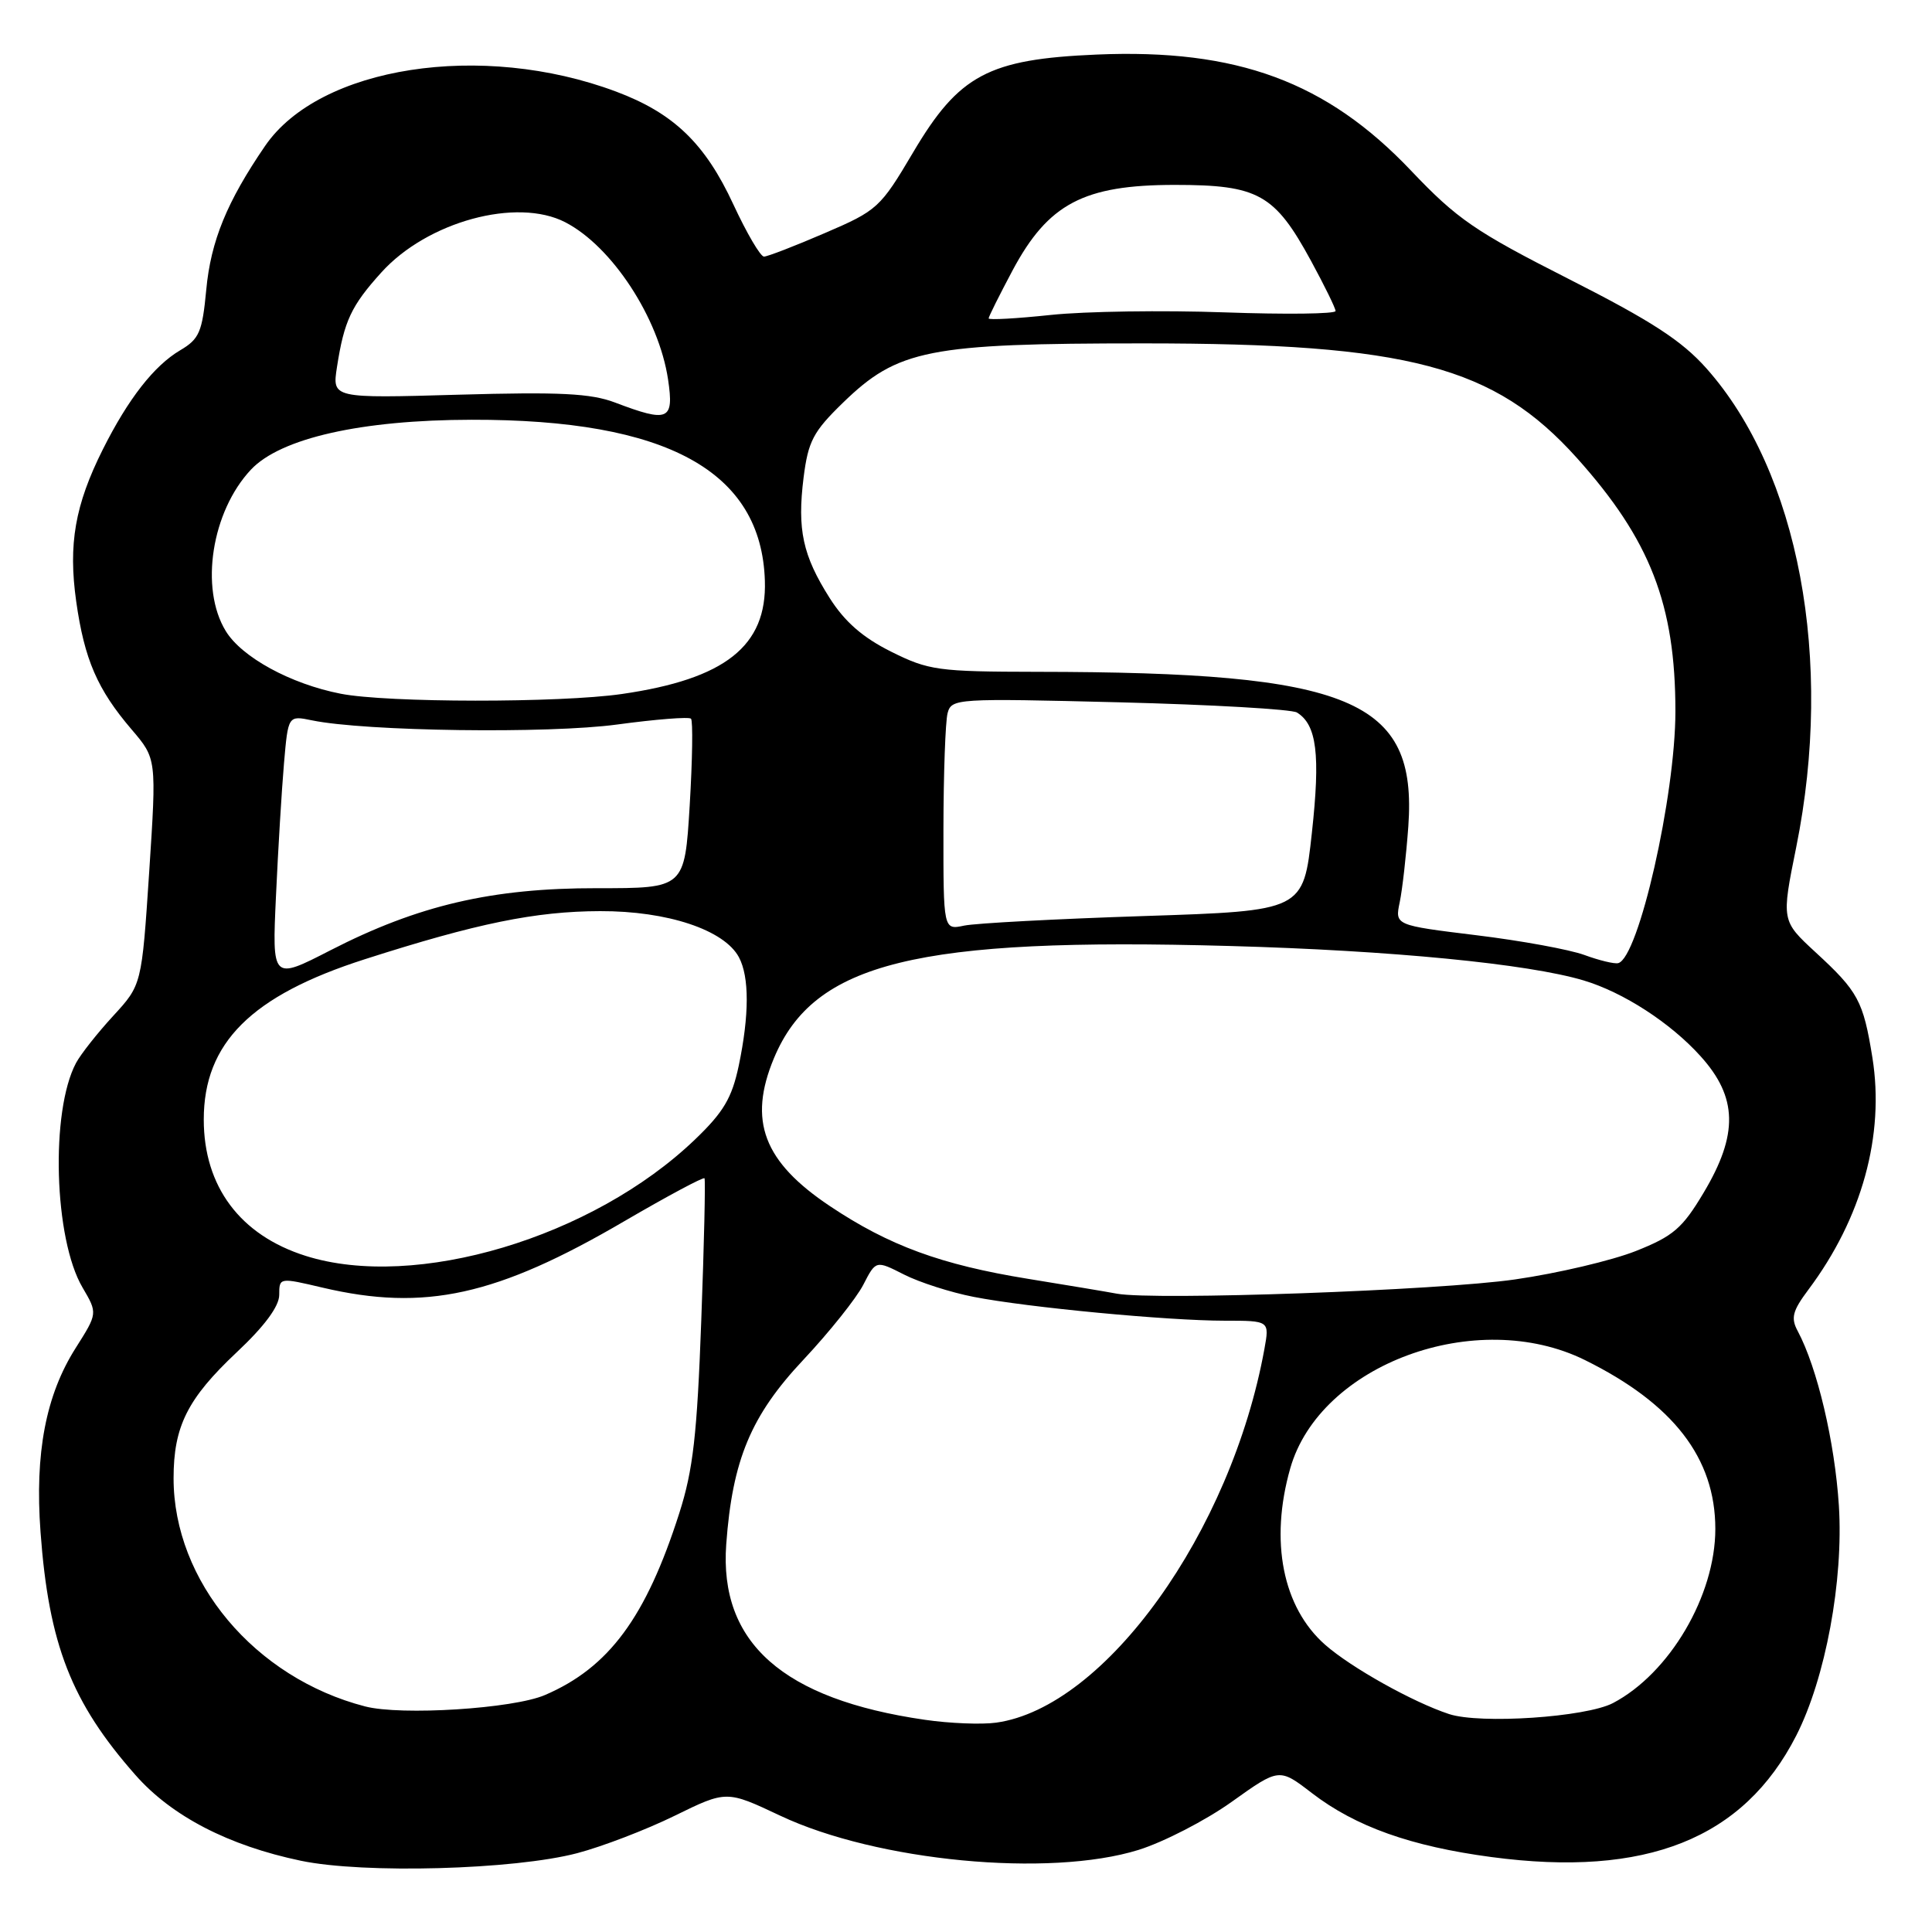 <?xml version="1.0" encoding="UTF-8" standalone="no"?>
<!DOCTYPE svg PUBLIC "-//W3C//DTD SVG 1.1//EN" "http://www.w3.org/Graphics/SVG/1.1/DTD/svg11.dtd" >
<svg xmlns="http://www.w3.org/2000/svg" xmlns:xlink="http://www.w3.org/1999/xlink" version="1.1" viewBox="0 0 256 256">
 <g >
 <path fill="currentColor"
d=" M 76.50 245.55 C 79.80 244.68 85.60 242.46 89.39 240.60 C 96.27 237.23 96.27 237.23 103.39 240.59 C 116.19 246.63 139.01 248.81 150.87 245.12 C 154.19 244.08 159.75 241.22 163.21 238.75 C 169.50 234.26 169.50 234.26 173.83 237.59 C 179.62 242.04 186.96 244.65 197.63 246.07 C 218.12 248.80 231.03 243.66 238.01 229.98 C 241.89 222.37 244.29 209.43 243.66 199.50 C 243.12 191.08 240.80 181.23 238.21 176.38 C 237.27 174.64 237.51 173.71 239.62 170.89 C 246.72 161.41 249.75 150.40 248.10 140.12 C 246.89 132.62 246.22 131.38 240.58 126.19 C 236.04 122.00 236.04 122.00 238.01 112.25 C 243.02 87.45 238.35 62.57 226.10 48.80 C 222.83 45.13 218.83 42.53 207.89 36.98 C 195.45 30.67 193.08 29.04 186.98 22.62 C 175.78 10.82 163.91 6.44 145.31 7.23 C 130.97 7.84 127.07 9.92 121.00 20.18 C 116.64 27.55 116.27 27.89 109.28 30.89 C 105.32 32.60 101.69 34.00 101.23 34.00 C 100.76 34.00 98.94 30.89 97.18 27.10 C 93.43 19.00 89.26 14.99 81.62 12.13 C 63.82 5.47 42.35 8.79 35.13 19.33 C 30.07 26.72 27.93 31.94 27.33 38.40 C 26.80 44.00 26.41 44.92 23.88 46.41 C 20.41 48.46 16.99 52.84 13.63 59.54 C 9.93 66.92 9.03 72.11 10.10 79.71 C 11.19 87.40 12.91 91.36 17.44 96.66 C 20.75 100.53 20.75 100.53 19.77 115.52 C 18.78 130.50 18.78 130.50 15.00 134.61 C 12.93 136.86 10.71 139.67 10.08 140.84 C 6.66 147.24 7.15 164.19 10.94 170.61 C 12.94 174.02 12.94 174.02 10.02 178.63 C 6.07 184.86 4.60 192.55 5.37 203.00 C 6.46 217.90 9.46 225.58 17.94 235.19 C 22.74 240.65 30.27 244.55 39.87 246.56 C 48.19 248.30 68.12 247.76 76.50 245.55 Z  M 122.54 227.88 C 103.74 225.16 95.28 217.67 96.23 204.62 C 97.05 193.44 99.50 187.57 106.46 180.17 C 109.90 176.50 113.47 172.03 114.39 170.24 C 116.06 166.99 116.06 166.99 119.78 168.88 C 121.83 169.92 125.97 171.25 129.00 171.84 C 136.14 173.24 154.71 175.00 162.28 175.00 C 168.22 175.00 168.22 175.00 167.54 178.75 C 163.13 203.00 146.44 226.25 132.00 228.26 C 130.07 228.53 125.82 228.36 122.54 227.88 Z  M 192.00 227.12 C 187.21 225.54 179.05 220.98 175.60 217.95 C 169.96 213.00 168.22 204.22 170.96 194.58 C 174.88 180.77 195.65 173.13 210.00 180.21 C 221.72 186.00 227.29 193.20 227.29 202.59 C 227.29 211.43 221.23 221.73 213.72 225.67 C 210.13 227.54 196.13 228.48 192.00 227.12 Z  M 48.38 226.11 C 33.75 222.33 23.00 209.52 23.00 195.88 C 23.00 189.00 24.84 185.33 31.36 179.19 C 35.06 175.72 37.00 173.09 37.00 171.57 C 37.00 169.27 37.02 169.27 42.75 170.62 C 56.30 173.80 65.82 171.71 82.77 161.79 C 88.45 158.48 93.21 155.93 93.35 156.13 C 93.49 156.33 93.30 164.82 92.92 175.00 C 92.37 190.10 91.84 194.79 90.01 200.50 C 85.60 214.30 80.69 220.96 72.21 224.60 C 68.02 226.41 53.15 227.35 48.38 226.11 Z  M 148.00 171.42 C 146.62 171.16 141.32 170.28 136.21 169.45 C 124.72 167.59 117.80 165.05 109.99 159.83 C 101.16 153.94 99.10 148.50 102.55 140.22 C 107.85 127.52 121.41 124.18 163.00 125.35 C 184.35 125.94 202.48 127.71 209.83 129.91 C 215.09 131.48 221.35 135.53 225.33 139.95 C 230.25 145.39 230.36 150.31 225.74 158.04 C 222.92 162.77 221.71 163.80 216.75 165.77 C 213.59 167.02 206.40 168.72 200.76 169.53 C 190.72 170.99 152.95 172.33 148.00 171.42 Z  M 40.50 166.41 C 31.82 163.67 27.00 157.22 27.00 148.35 C 27.00 138.19 33.30 131.92 48.32 127.11 C 63.20 122.34 70.96 120.75 79.52 120.73 C 88.42 120.70 95.97 123.21 97.91 126.84 C 99.30 129.44 99.29 134.50 97.89 141.20 C 96.98 145.49 95.88 147.36 92.08 151.00 C 78.53 163.99 55.04 171.01 40.50 166.41 Z  M 36.57 118.69 C 36.85 112.54 37.33 104.64 37.63 101.15 C 38.18 94.80 38.18 94.80 41.34 95.45 C 48.40 96.91 72.69 97.24 81.79 96.00 C 86.89 95.31 91.29 94.96 91.56 95.23 C 91.83 95.50 91.75 100.67 91.39 106.71 C 90.72 117.70 90.72 117.70 79.11 117.69 C 65.19 117.67 55.41 119.95 43.78 125.92 C 36.05 129.89 36.05 129.89 36.57 118.69 Z  M 209.94 126.54 C 207.98 125.82 201.53 124.64 195.61 123.92 C 184.83 122.60 184.83 122.60 185.47 119.55 C 185.82 117.87 186.33 113.35 186.61 109.50 C 187.80 92.69 179.10 89.06 137.45 89.02 C 124.27 89.00 123.06 88.83 118.08 86.35 C 114.33 84.48 111.94 82.40 109.94 79.25 C 106.36 73.60 105.62 70.18 106.48 63.27 C 107.09 58.46 107.75 57.20 111.68 53.38 C 118.96 46.30 123.02 45.50 151.50 45.50 C 186.66 45.50 198.01 48.50 208.96 60.70 C 218.66 71.52 222.00 80.10 222.00 94.25 C 222.00 105.45 217.12 126.94 214.42 127.62 C 213.92 127.75 211.90 127.26 209.94 126.54 Z  M 125.01 109.87 C 125.02 102.51 125.27 95.60 125.56 94.50 C 126.08 92.55 126.70 92.52 148.34 93.06 C 160.57 93.37 171.15 93.98 171.85 94.41 C 174.48 96.03 174.97 99.96 173.83 110.36 C 172.70 120.69 172.70 120.69 151.60 121.38 C 140.00 121.76 129.26 122.33 127.75 122.65 C 125.00 123.23 125.00 123.23 125.01 109.87 Z  M 45.13 91.92 C 38.50 90.62 32.02 87.08 29.91 83.61 C 26.45 77.95 28.04 67.78 33.25 62.23 C 37.17 58.06 47.86 55.64 62.50 55.62 C 88.41 55.57 100.90 62.44 101.35 76.96 C 101.63 85.60 96.09 89.98 82.39 91.96 C 74.16 93.15 51.27 93.13 45.13 91.92 Z  M 81.50 53.34 C 78.29 52.12 74.19 51.92 60.76 52.30 C 44.01 52.78 44.01 52.78 44.65 48.64 C 45.60 42.52 46.53 40.53 50.53 36.10 C 56.61 29.36 68.48 26.13 74.90 29.45 C 81.10 32.65 87.30 42.14 88.52 50.27 C 89.33 55.71 88.59 56.03 81.50 53.34 Z  M 131.00 42.19 C 131.00 41.96 132.43 39.10 134.17 35.83 C 138.89 26.99 143.60 24.50 155.67 24.50 C 166.74 24.50 168.90 25.71 173.72 34.57 C 175.49 37.83 176.96 40.82 176.97 41.21 C 176.99 41.60 170.36 41.68 162.25 41.39 C 154.14 41.10 143.79 41.25 139.25 41.73 C 134.71 42.21 131.00 42.42 131.00 42.19 Z "/>
</g>
</svg>